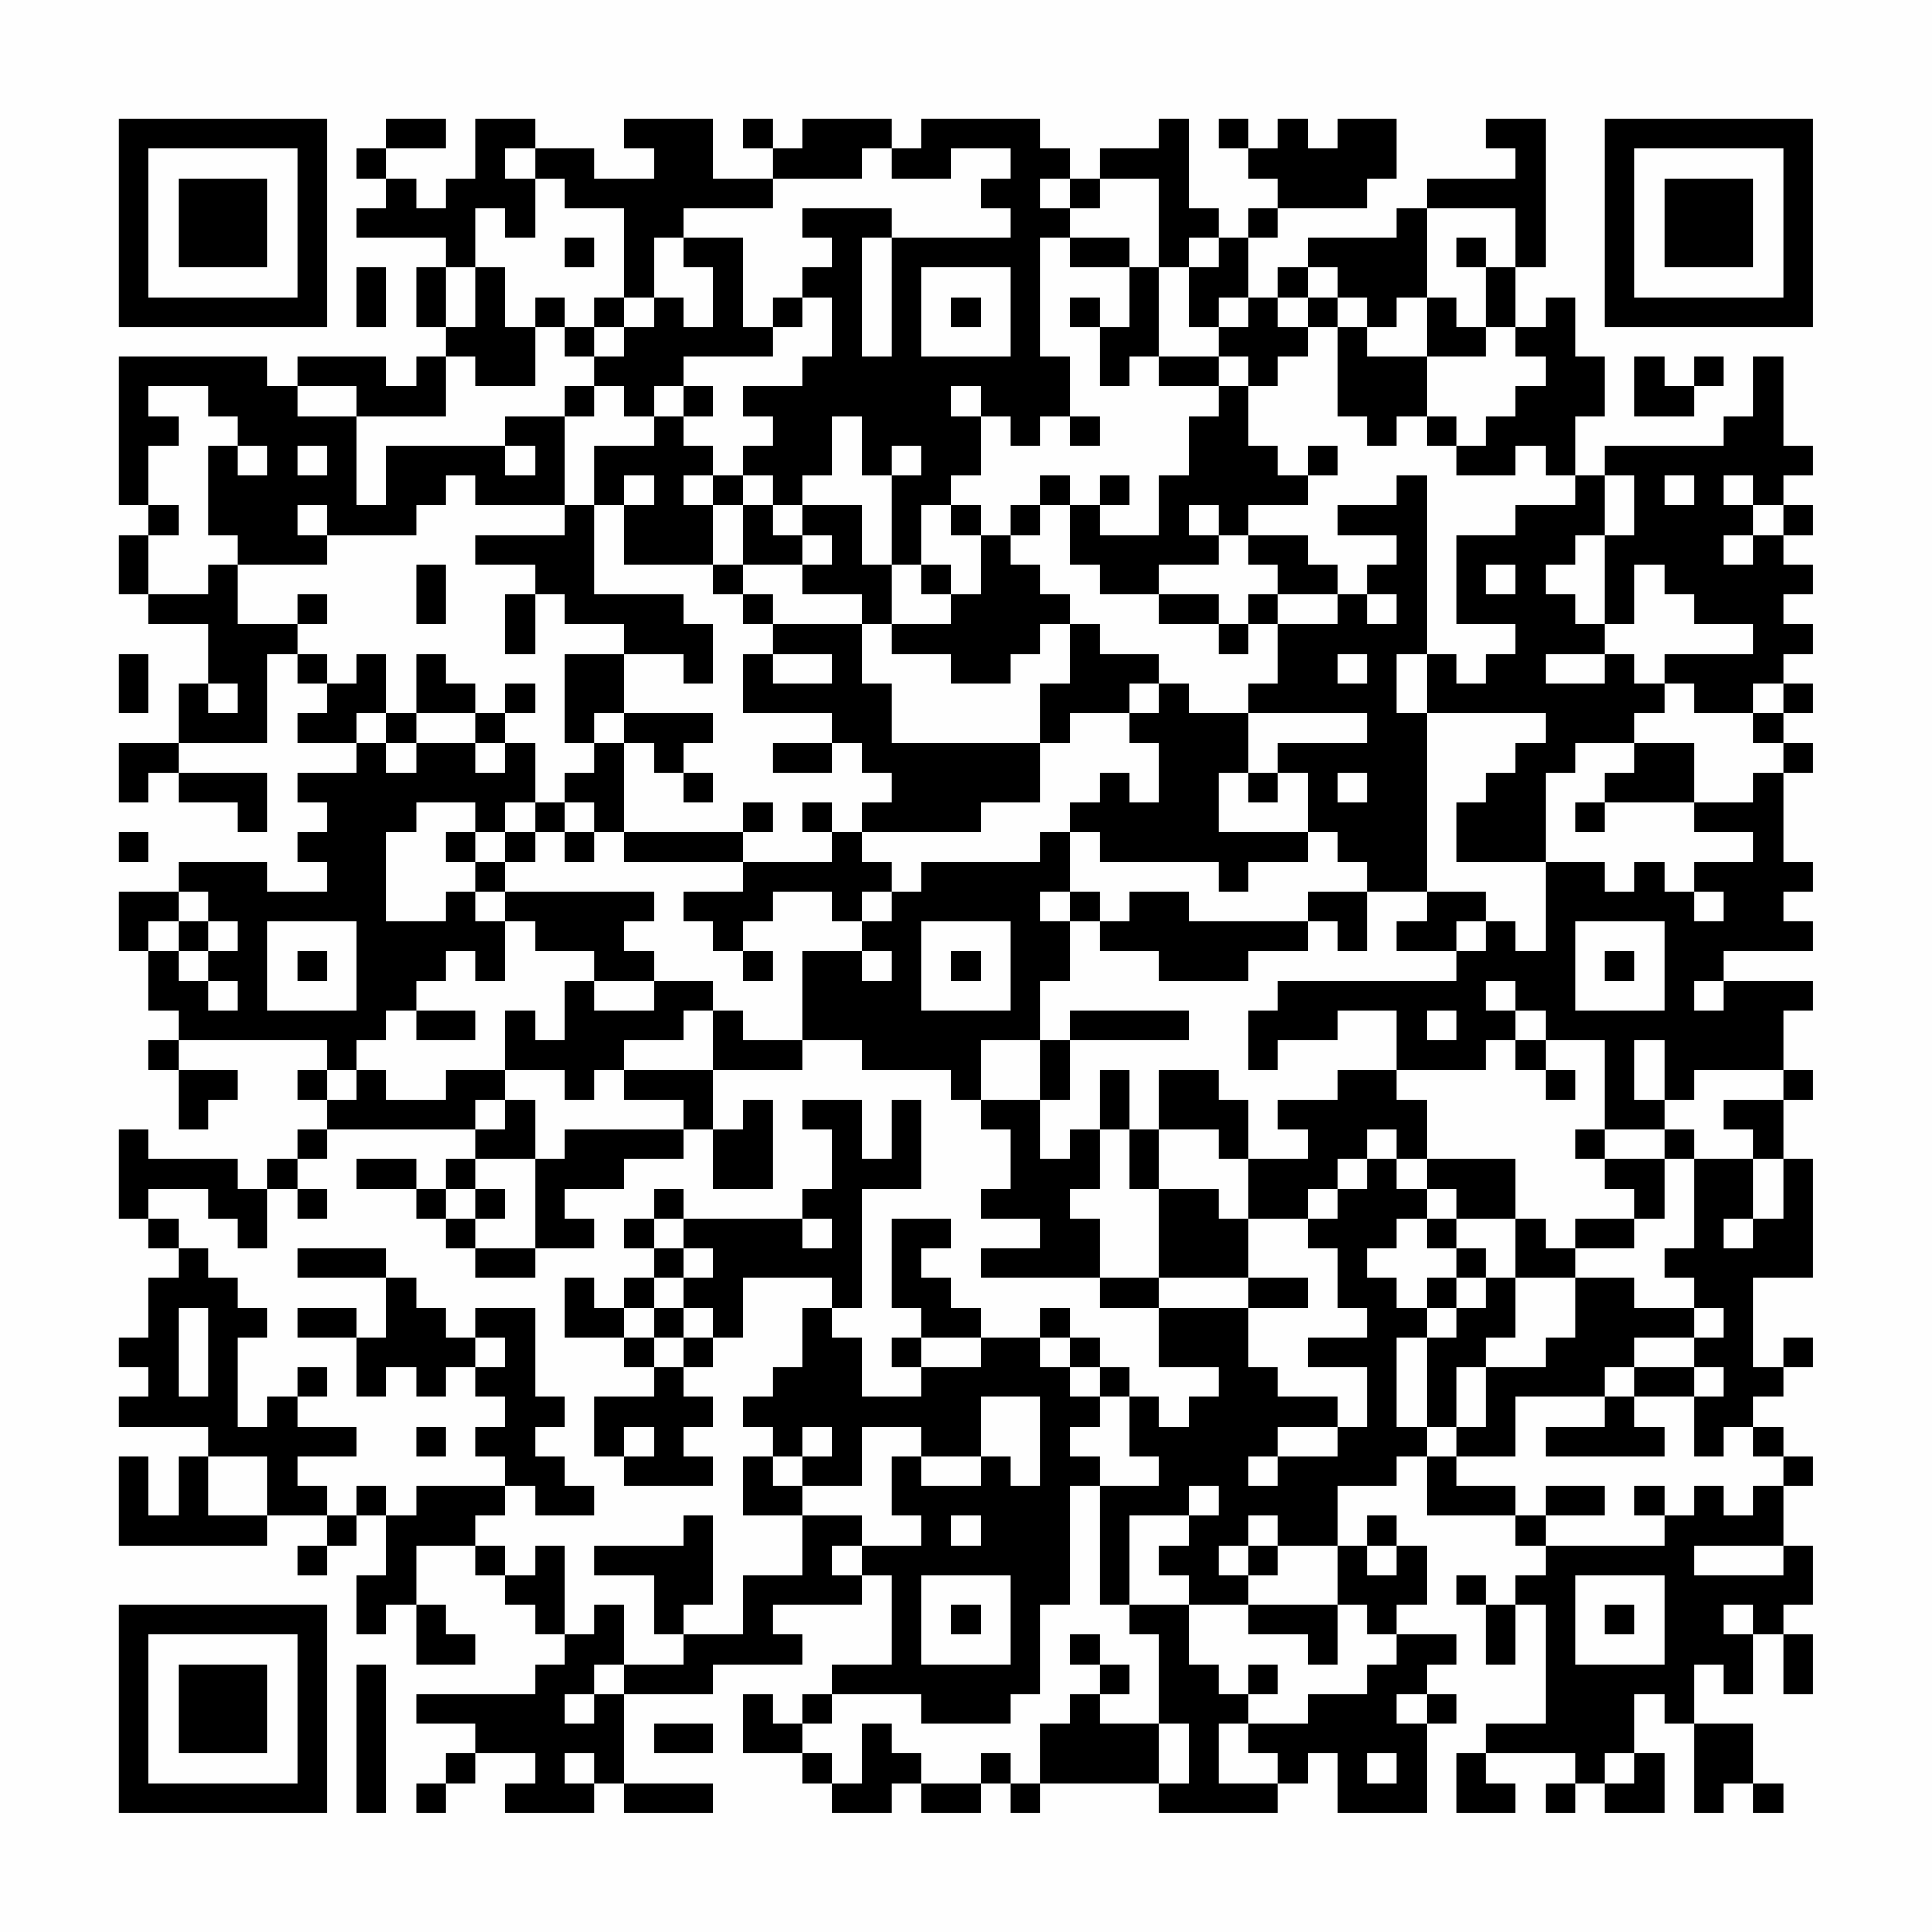 <?xml version="1.0" encoding="UTF-8"?>
<svg xmlns="http://www.w3.org/2000/svg" version="1.1" width="300" height="300" viewBox="0 0 300 300"><rect x="0" y="0" width="300" height="300" fill="#fefefe"/><g transform="scale(4.615)"><g transform="translate(4,4)"><path fill-rule="evenodd" d="M9 0L9 1L8 1L8 2L9 2L9 3L8 3L8 4L11 4L11 5L10 5L10 7L11 7L11 8L10 8L10 9L9 9L9 8L6 8L6 9L5 9L5 8L0 8L0 13L1 13L1 14L0 14L0 16L1 16L1 17L3 17L3 19L2 19L2 21L0 21L0 23L1 23L1 22L2 22L2 23L4 23L4 24L5 24L5 22L2 22L2 21L5 21L5 18L6 18L6 19L7 19L7 20L6 20L6 21L8 21L8 22L6 22L6 23L7 23L7 24L6 24L6 25L7 25L7 26L5 26L5 25L2 25L2 26L0 26L0 28L1 28L1 30L2 30L2 31L1 31L1 32L2 32L2 34L3 34L3 33L4 33L4 32L2 32L2 31L7 31L7 32L6 32L6 33L7 33L7 34L6 34L6 35L5 35L5 36L4 36L4 35L1 35L1 34L0 34L0 37L1 37L1 38L2 38L2 39L1 39L1 41L0 41L0 42L1 42L1 43L0 43L0 44L3 44L3 45L2 45L2 47L1 47L1 45L0 45L0 48L5 48L5 47L7 47L7 48L6 48L6 49L7 49L7 48L8 48L8 47L9 47L9 49L8 49L8 51L9 51L9 50L10 50L10 52L12 52L12 51L11 51L11 50L10 50L10 48L12 48L12 49L13 49L13 50L14 50L14 51L15 51L15 52L14 52L14 53L10 53L10 54L12 54L12 55L11 55L11 56L10 56L10 57L11 57L11 56L12 56L12 55L14 55L14 56L13 56L13 57L16 57L16 56L17 56L17 57L20 57L20 56L17 56L17 53L20 53L20 52L23 52L23 51L22 51L22 50L25 50L25 49L26 49L26 52L24 52L24 53L23 53L23 54L22 54L22 53L21 53L21 55L23 55L23 56L24 56L24 57L26 57L26 56L27 56L27 57L29 57L29 56L30 56L30 57L31 57L31 56L35 56L35 57L39 57L39 56L40 56L40 55L41 55L41 57L44 57L44 54L45 54L45 53L44 53L44 52L45 52L45 51L43 51L43 50L44 50L44 48L43 48L43 47L42 47L42 48L41 48L41 46L43 46L43 45L44 45L44 47L47 47L47 48L48 48L48 49L47 49L47 50L46 50L46 49L45 49L45 50L46 50L46 52L47 52L47 50L48 50L48 54L46 54L46 55L45 55L45 57L47 57L47 56L46 56L46 55L49 55L49 56L48 56L48 57L49 57L49 56L50 56L50 57L52 57L52 55L51 55L51 53L52 53L52 54L53 54L53 57L54 57L54 56L55 56L55 57L56 57L56 56L55 56L55 54L53 54L53 52L54 52L54 53L55 53L55 51L56 51L56 53L57 53L57 51L56 51L56 50L57 50L57 48L56 48L56 46L57 46L57 45L56 45L56 44L55 44L55 43L56 43L56 42L57 42L57 41L56 41L56 42L55 42L55 39L57 39L57 35L56 35L56 33L57 33L57 32L56 32L56 30L57 30L57 29L54 29L54 28L57 28L57 27L56 27L56 26L57 26L57 25L56 25L56 22L57 22L57 21L56 21L56 20L57 20L57 19L56 19L56 18L57 18L57 17L56 17L56 16L57 16L57 15L56 15L56 14L57 14L57 13L56 13L56 12L57 12L57 11L56 11L56 8L55 8L55 10L54 10L54 11L50 11L50 12L49 12L49 10L50 10L50 8L49 8L49 6L48 6L48 7L47 7L47 5L48 5L48 0L46 0L46 1L47 1L47 2L44 2L44 3L43 3L43 4L40 4L40 5L39 5L39 6L38 6L38 4L39 4L39 3L42 3L42 2L43 2L43 0L41 0L41 1L40 1L40 0L39 0L39 1L38 1L38 0L37 0L37 1L38 1L38 2L39 2L39 3L38 3L38 4L37 4L37 3L36 3L36 0L35 0L35 1L33 1L33 2L32 2L32 1L31 1L31 0L27 0L27 1L26 1L26 0L23 0L23 1L22 1L22 0L21 0L21 1L22 1L22 2L20 2L20 0L17 0L17 1L18 1L18 2L16 2L16 1L14 1L14 0L12 0L12 2L11 2L11 3L10 3L10 2L9 2L9 1L11 1L11 0ZM13 1L13 2L14 2L14 4L13 4L13 3L12 3L12 5L11 5L11 7L12 7L12 5L13 5L13 7L14 7L14 9L12 9L12 8L11 8L11 10L8 10L8 9L6 9L6 10L8 10L8 13L9 13L9 11L13 11L13 12L14 12L14 11L13 11L13 10L15 10L15 13L12 13L12 12L11 12L11 13L10 13L10 14L7 14L7 13L6 13L6 14L7 14L7 15L4 15L4 14L3 14L3 11L4 11L4 12L5 12L5 11L4 11L4 10L3 10L3 9L1 9L1 10L2 10L2 11L1 11L1 13L2 13L2 14L1 14L1 16L3 16L3 15L4 15L4 17L6 17L6 18L7 18L7 19L8 19L8 18L9 18L9 20L8 20L8 21L9 21L9 22L10 22L10 21L12 21L12 22L13 22L13 21L14 21L14 23L13 23L13 24L12 24L12 23L10 23L10 24L9 24L9 27L11 27L11 26L12 26L12 27L13 27L13 29L12 29L12 28L11 28L11 29L10 29L10 30L9 30L9 31L8 31L8 32L7 32L7 33L8 33L8 32L9 32L9 33L11 33L11 32L13 32L13 33L12 33L12 34L7 34L7 35L6 35L6 36L5 36L5 38L4 38L4 37L3 37L3 36L1 36L1 37L2 37L2 38L3 38L3 39L4 39L4 40L5 40L5 41L4 41L4 44L5 44L5 43L6 43L6 44L8 44L8 45L6 45L6 46L7 46L7 47L8 47L8 46L9 46L9 47L10 47L10 46L13 46L13 47L12 47L12 48L13 48L13 49L14 49L14 48L15 48L15 51L16 51L16 50L17 50L17 52L16 52L16 53L15 53L15 54L16 54L16 53L17 53L17 52L19 52L19 51L21 51L21 49L23 49L23 47L25 47L25 48L24 48L24 49L25 49L25 48L27 48L27 47L26 47L26 45L27 45L27 46L29 46L29 45L30 45L30 46L31 46L31 43L29 43L29 45L27 45L27 44L25 44L25 46L23 46L23 45L24 45L24 44L23 44L23 45L22 45L22 44L21 44L21 43L22 43L22 42L23 42L23 40L24 40L24 41L25 41L25 43L27 43L27 42L29 42L29 41L31 41L31 42L32 42L32 43L33 43L33 44L32 44L32 45L33 45L33 46L32 46L32 50L31 50L31 53L30 53L30 54L27 54L27 53L24 53L24 54L23 54L23 55L24 55L24 56L25 56L25 54L26 54L26 55L27 55L27 56L29 56L29 55L30 55L30 56L31 56L31 54L32 54L32 53L33 53L33 54L35 54L35 56L36 56L36 54L35 54L35 51L34 51L34 50L36 50L36 52L37 52L37 53L38 53L38 54L37 54L37 56L39 56L39 55L38 55L38 54L40 54L40 53L42 53L42 52L43 52L43 51L42 51L42 50L41 50L41 48L39 48L39 47L38 47L38 48L37 48L37 49L38 49L38 50L36 50L36 49L35 49L35 48L36 48L36 47L37 47L37 46L36 46L36 47L34 47L34 50L33 50L33 46L35 46L35 45L34 45L34 43L35 43L35 44L36 44L36 43L37 43L37 42L35 42L35 40L38 40L38 42L39 42L39 43L41 43L41 44L39 44L39 45L38 45L38 46L39 46L39 45L41 45L41 44L42 44L42 42L40 42L40 41L42 41L42 40L41 40L41 38L40 38L40 37L41 37L41 36L42 36L42 35L43 35L43 36L44 36L44 37L43 37L43 38L42 38L42 39L43 39L43 40L44 40L44 41L43 41L43 44L44 44L44 45L45 45L45 46L47 46L47 47L48 47L48 48L52 48L52 47L53 47L53 46L54 46L54 47L55 47L55 46L56 46L56 45L55 45L55 44L54 44L54 45L53 45L53 43L54 43L54 42L53 42L53 41L54 41L54 40L53 40L53 39L52 39L52 38L53 38L53 35L55 35L55 37L54 37L54 38L55 38L55 37L56 37L56 35L55 35L55 34L54 34L54 33L56 33L56 32L53 32L53 33L52 33L52 31L51 31L51 33L52 33L52 34L50 34L50 31L48 31L48 30L47 30L47 29L46 29L46 30L47 30L47 31L46 31L46 32L43 32L43 30L41 30L41 31L39 31L39 32L38 32L38 30L39 30L39 29L45 29L45 28L46 28L46 27L47 27L47 28L48 28L48 25L50 25L50 26L51 26L51 25L52 25L52 26L53 26L53 27L54 27L54 26L53 26L53 25L55 25L55 24L53 24L53 23L55 23L55 22L56 22L56 21L55 21L55 20L56 20L56 19L55 19L55 20L53 20L53 19L52 19L52 18L55 18L55 17L53 17L53 16L52 16L52 15L51 15L51 17L50 17L50 14L51 14L51 12L50 12L50 14L49 14L49 15L48 15L48 16L49 16L49 17L50 17L50 18L48 18L48 19L50 19L50 18L51 18L51 19L52 19L52 20L51 20L51 21L49 21L49 22L48 22L48 25L45 25L45 23L46 23L46 22L47 22L47 21L48 21L48 20L44 20L44 18L45 18L45 19L46 19L46 18L47 18L47 17L45 17L45 14L47 14L47 13L49 13L49 12L48 12L48 11L47 11L47 12L45 12L45 11L46 11L46 10L47 10L47 9L48 9L48 8L47 8L47 7L46 7L46 5L47 5L47 3L44 3L44 6L43 6L43 7L42 7L42 6L41 6L41 5L40 5L40 6L39 6L39 7L40 7L40 8L39 8L39 9L38 9L38 8L37 8L37 7L38 7L38 6L37 6L37 7L36 7L36 5L37 5L37 4L36 4L36 5L35 5L35 2L33 2L33 3L32 3L32 2L31 2L31 3L32 3L32 4L31 4L31 8L32 8L32 10L31 10L31 11L30 11L30 10L29 10L29 9L28 9L28 10L29 10L29 12L28 12L28 13L27 13L27 15L26 15L26 12L27 12L27 11L26 11L26 12L25 12L25 10L24 10L24 12L23 12L23 13L22 13L22 12L21 12L21 11L22 11L22 10L21 10L21 9L23 9L23 8L24 8L24 6L23 6L23 5L24 5L24 4L23 4L23 3L26 3L26 4L25 4L25 8L26 8L26 4L30 4L30 3L29 3L29 2L30 2L30 1L28 1L28 2L26 2L26 1L25 1L25 2L22 2L22 3L19 3L19 4L18 4L18 6L17 6L17 3L15 3L15 2L14 2L14 1ZM15 4L15 5L16 5L16 4ZM19 4L19 5L20 5L20 7L19 7L19 6L18 6L18 7L17 7L17 6L16 6L16 7L15 7L15 6L14 6L14 7L15 7L15 8L16 8L16 9L15 9L15 10L16 10L16 9L17 9L17 10L18 10L18 11L16 11L16 13L15 13L15 14L12 14L12 15L14 15L14 16L13 16L13 18L14 18L14 16L15 16L15 17L17 17L17 18L15 18L15 21L16 21L16 22L15 22L15 23L14 23L14 24L13 24L13 25L12 25L12 24L11 24L11 25L12 25L12 26L13 26L13 27L14 27L14 28L16 28L16 29L15 29L15 31L14 31L14 30L13 30L13 32L15 32L15 33L16 33L16 32L17 32L17 33L19 33L19 34L15 34L15 35L14 35L14 33L13 33L13 34L12 34L12 35L11 35L11 36L10 36L10 35L8 35L8 36L10 36L10 37L11 37L11 38L12 38L12 39L14 39L14 38L16 38L16 37L15 37L15 36L17 36L17 35L19 35L19 34L20 34L20 36L22 36L22 33L21 33L21 34L20 34L20 32L23 32L23 31L25 31L25 32L28 32L28 33L29 33L29 34L30 34L30 36L29 36L29 37L31 37L31 38L29 38L29 39L33 39L33 40L35 40L35 39L38 39L38 40L40 40L40 39L38 39L38 37L40 37L40 36L41 36L41 35L42 35L42 34L43 34L43 35L44 35L44 36L45 36L45 37L44 37L44 38L45 38L45 39L44 39L44 40L45 40L45 41L44 41L44 44L45 44L45 45L47 45L47 43L50 43L50 44L48 44L48 45L52 45L52 44L51 44L51 43L53 43L53 42L51 42L51 41L53 41L53 40L51 40L51 39L49 39L49 38L51 38L51 37L52 37L52 35L53 35L53 34L52 34L52 35L50 35L50 34L49 34L49 35L50 35L50 36L51 36L51 37L49 37L49 38L48 38L48 37L47 37L47 35L44 35L44 33L43 33L43 32L41 32L41 33L39 33L39 34L40 34L40 35L38 35L38 33L37 33L37 32L35 32L35 34L34 34L34 32L33 32L33 34L32 34L32 35L31 35L31 33L32 33L32 31L36 31L36 30L32 30L32 31L31 31L31 29L32 29L32 27L33 27L33 28L35 28L35 29L38 29L38 28L40 28L40 27L41 27L41 28L42 28L42 26L44 26L44 27L43 27L43 28L45 28L45 27L46 27L46 26L44 26L44 20L43 20L43 18L44 18L44 12L43 12L43 13L41 13L41 14L43 14L43 15L42 15L42 16L41 16L41 15L40 15L40 14L38 14L38 13L40 13L40 12L41 12L41 11L40 11L40 12L39 12L39 11L38 11L38 9L37 9L37 8L35 8L35 5L34 5L34 4L32 4L32 5L34 5L34 7L33 7L33 6L32 6L32 7L33 7L33 9L34 9L34 8L35 8L35 9L37 9L37 10L36 10L36 12L35 12L35 14L33 14L33 13L34 13L34 12L33 12L33 13L32 13L32 12L31 12L31 13L30 13L30 14L29 14L29 13L28 13L28 14L29 14L29 16L28 16L28 15L27 15L27 16L28 16L28 17L26 17L26 15L25 15L25 13L23 13L23 14L22 14L22 13L21 13L21 12L20 12L20 11L19 11L19 10L20 10L20 9L19 9L19 8L22 8L22 7L23 7L23 6L22 6L22 7L21 7L21 4ZM45 4L45 5L46 5L46 4ZM8 5L8 7L9 7L9 5ZM27 5L27 8L30 8L30 5ZM28 6L28 7L29 7L29 6ZM40 6L40 7L41 7L41 10L42 10L42 11L43 11L43 10L44 10L44 11L45 11L45 10L44 10L44 8L46 8L46 7L45 7L45 6L44 6L44 8L42 8L42 7L41 7L41 6ZM16 7L16 8L17 8L17 7ZM51 8L51 10L53 10L53 9L54 9L54 8L53 8L53 9L52 9L52 8ZM18 9L18 10L19 10L19 9ZM32 10L32 11L33 11L33 10ZM6 11L6 12L7 12L7 11ZM17 12L17 13L16 13L16 16L19 16L19 17L20 17L20 19L19 19L19 18L17 18L17 20L16 20L16 21L17 21L17 24L16 24L16 23L15 23L15 24L14 24L14 25L13 25L13 26L18 26L18 27L17 27L17 28L18 28L18 29L16 29L16 30L18 30L18 29L20 29L20 30L19 30L19 31L17 31L17 32L20 32L20 30L21 30L21 31L23 31L23 28L25 28L25 29L26 29L26 28L25 28L25 27L26 27L26 26L27 26L27 25L31 25L31 24L32 24L32 26L31 26L31 27L32 27L32 26L33 26L33 27L34 27L34 26L36 26L36 27L40 27L40 26L42 26L42 25L41 25L41 24L40 24L40 22L39 22L39 21L42 21L42 20L38 20L38 19L39 19L39 17L41 17L41 16L39 16L39 15L38 15L38 14L37 14L37 13L36 13L36 14L37 14L37 15L35 15L35 16L33 16L33 15L32 15L32 13L31 13L31 14L30 14L30 15L31 15L31 16L32 16L32 17L31 17L31 18L30 18L30 19L28 19L28 18L26 18L26 17L25 17L25 16L23 16L23 15L24 15L24 14L23 14L23 15L21 15L21 13L20 13L20 12L19 12L19 13L20 13L20 15L17 15L17 13L18 13L18 12ZM52 12L52 13L53 13L53 12ZM54 12L54 13L55 13L55 14L54 14L54 15L55 15L55 14L56 14L56 13L55 13L55 12ZM10 15L10 17L11 17L11 15ZM20 15L20 16L21 16L21 17L22 17L22 18L21 18L21 20L24 20L24 21L22 21L22 22L24 22L24 21L25 21L25 22L26 22L26 23L25 23L25 24L24 24L24 23L23 23L23 24L24 24L24 25L21 25L21 24L22 24L22 23L21 23L21 24L17 24L17 25L21 25L21 26L19 26L19 27L20 27L20 28L21 28L21 29L22 29L22 28L21 28L21 27L22 27L22 26L24 26L24 27L25 27L25 26L26 26L26 25L25 25L25 24L29 24L29 23L31 23L31 21L32 21L32 20L34 20L34 21L35 21L35 23L34 23L34 22L33 22L33 23L32 23L32 24L33 24L33 25L37 25L37 26L38 26L38 25L40 25L40 24L37 24L37 22L38 22L38 23L39 23L39 22L38 22L38 20L36 20L36 19L35 19L35 18L33 18L33 17L32 17L32 19L31 19L31 21L26 21L26 19L25 19L25 17L22 17L22 16L21 16L21 15ZM46 15L46 16L47 16L47 15ZM6 16L6 17L7 17L7 16ZM35 16L35 17L37 17L37 18L38 18L38 17L39 17L39 16L38 16L38 17L37 17L37 16ZM42 16L42 17L43 17L43 16ZM0 18L0 20L1 20L1 18ZM10 18L10 20L9 20L9 21L10 21L10 20L12 20L12 21L13 21L13 20L14 20L14 19L13 19L13 20L12 20L12 19L11 19L11 18ZM22 18L22 19L24 19L24 18ZM41 18L41 19L42 19L42 18ZM3 19L3 20L4 20L4 19ZM34 19L34 20L35 20L35 19ZM17 20L17 21L18 21L18 22L19 22L19 23L20 23L20 22L19 22L19 21L20 21L20 20ZM51 21L51 22L50 22L50 23L49 23L49 24L50 24L50 23L53 23L53 21ZM41 22L41 23L42 23L42 22ZM0 24L0 25L1 25L1 24ZM15 24L15 25L16 25L16 24ZM2 26L2 27L1 27L1 28L2 28L2 29L3 29L3 30L4 30L4 29L3 29L3 28L4 28L4 27L3 27L3 26ZM2 27L2 28L3 28L3 27ZM5 27L5 30L8 30L8 27ZM27 27L27 30L30 30L30 27ZM49 27L49 30L52 30L52 27ZM6 28L6 29L7 29L7 28ZM28 28L28 29L29 29L29 28ZM50 28L50 29L51 29L51 28ZM53 29L53 30L54 30L54 29ZM10 30L10 31L12 31L12 30ZM44 30L44 31L45 31L45 30ZM29 31L29 33L31 33L31 31ZM47 31L47 32L48 32L48 33L49 33L49 32L48 32L48 31ZM23 33L23 34L24 34L24 36L23 36L23 37L19 37L19 36L18 36L18 37L17 37L17 38L18 38L18 39L17 39L17 40L16 40L16 39L15 39L15 41L17 41L17 42L18 42L18 43L16 43L16 45L17 45L17 46L20 46L20 45L19 45L19 44L20 44L20 43L19 43L19 42L20 42L20 41L21 41L21 39L24 39L24 40L25 40L25 36L27 36L27 33L26 33L26 35L25 35L25 33ZM33 34L33 36L32 36L32 37L33 37L33 39L35 39L35 36L37 36L37 37L38 37L38 35L37 35L37 34L35 34L35 36L34 36L34 34ZM12 35L12 36L11 36L11 37L12 37L12 38L14 38L14 35ZM6 36L6 37L7 37L7 36ZM12 36L12 37L13 37L13 36ZM18 37L18 38L19 38L19 39L18 39L18 40L17 40L17 41L18 41L18 42L19 42L19 41L20 41L20 40L19 40L19 39L20 39L20 38L19 38L19 37ZM23 37L23 38L24 38L24 37ZM26 37L26 40L27 40L27 41L26 41L26 42L27 42L27 41L29 41L29 40L28 40L28 39L27 39L27 38L28 38L28 37ZM45 37L45 38L46 38L46 39L45 39L45 40L46 40L46 39L47 39L47 41L46 41L46 42L45 42L45 44L46 44L46 42L48 42L48 41L49 41L49 39L47 39L47 37ZM6 38L6 39L9 39L9 41L8 41L8 40L6 40L6 41L8 41L8 43L9 43L9 42L10 42L10 43L11 43L11 42L12 42L12 43L13 43L13 44L12 44L12 45L13 45L13 46L14 46L14 47L16 47L16 46L15 46L15 45L14 45L14 44L15 44L15 43L14 43L14 40L12 40L12 41L11 41L11 40L10 40L10 39L9 39L9 38ZM2 40L2 43L3 43L3 40ZM18 40L18 41L19 41L19 40ZM31 40L31 41L32 41L32 42L33 42L33 43L34 43L34 42L33 42L33 41L32 41L32 40ZM12 41L12 42L13 42L13 41ZM6 42L6 43L7 43L7 42ZM50 42L50 43L51 43L51 42ZM10 44L10 45L11 45L11 44ZM17 44L17 45L18 45L18 44ZM3 45L3 47L5 47L5 45ZM21 45L21 47L23 47L23 46L22 46L22 45ZM48 46L48 47L50 47L50 46ZM51 46L51 47L52 47L52 46ZM19 47L19 48L16 48L16 49L18 49L18 51L19 51L19 50L20 50L20 47ZM28 47L28 48L29 48L29 47ZM38 48L38 49L39 49L39 48ZM42 48L42 49L43 49L43 48ZM53 48L53 49L56 49L56 48ZM27 49L27 52L30 52L30 49ZM49 49L49 52L52 52L52 49ZM28 50L28 51L29 51L29 50ZM38 50L38 51L40 51L40 52L41 52L41 50ZM50 50L50 51L51 51L51 50ZM54 50L54 51L55 51L55 50ZM32 51L32 52L33 52L33 53L34 53L34 52L33 52L33 51ZM8 52L8 57L9 57L9 52ZM38 52L38 53L39 53L39 52ZM43 53L43 54L44 54L44 53ZM18 54L18 55L20 55L20 54ZM15 55L15 56L16 56L16 55ZM42 55L42 56L43 56L43 55ZM50 55L50 56L51 56L51 55ZM0 0L0 7L7 7L7 0ZM1 1L1 6L6 6L6 1ZM2 2L2 5L5 5L5 2ZM50 0L50 7L57 7L57 0ZM51 1L51 6L56 6L56 1ZM52 2L52 5L55 5L55 2ZM0 50L0 57L7 57L7 50ZM1 51L1 56L6 56L6 51ZM2 52L2 55L5 55L5 52Z" fill="#000000"/></g></g></svg>
